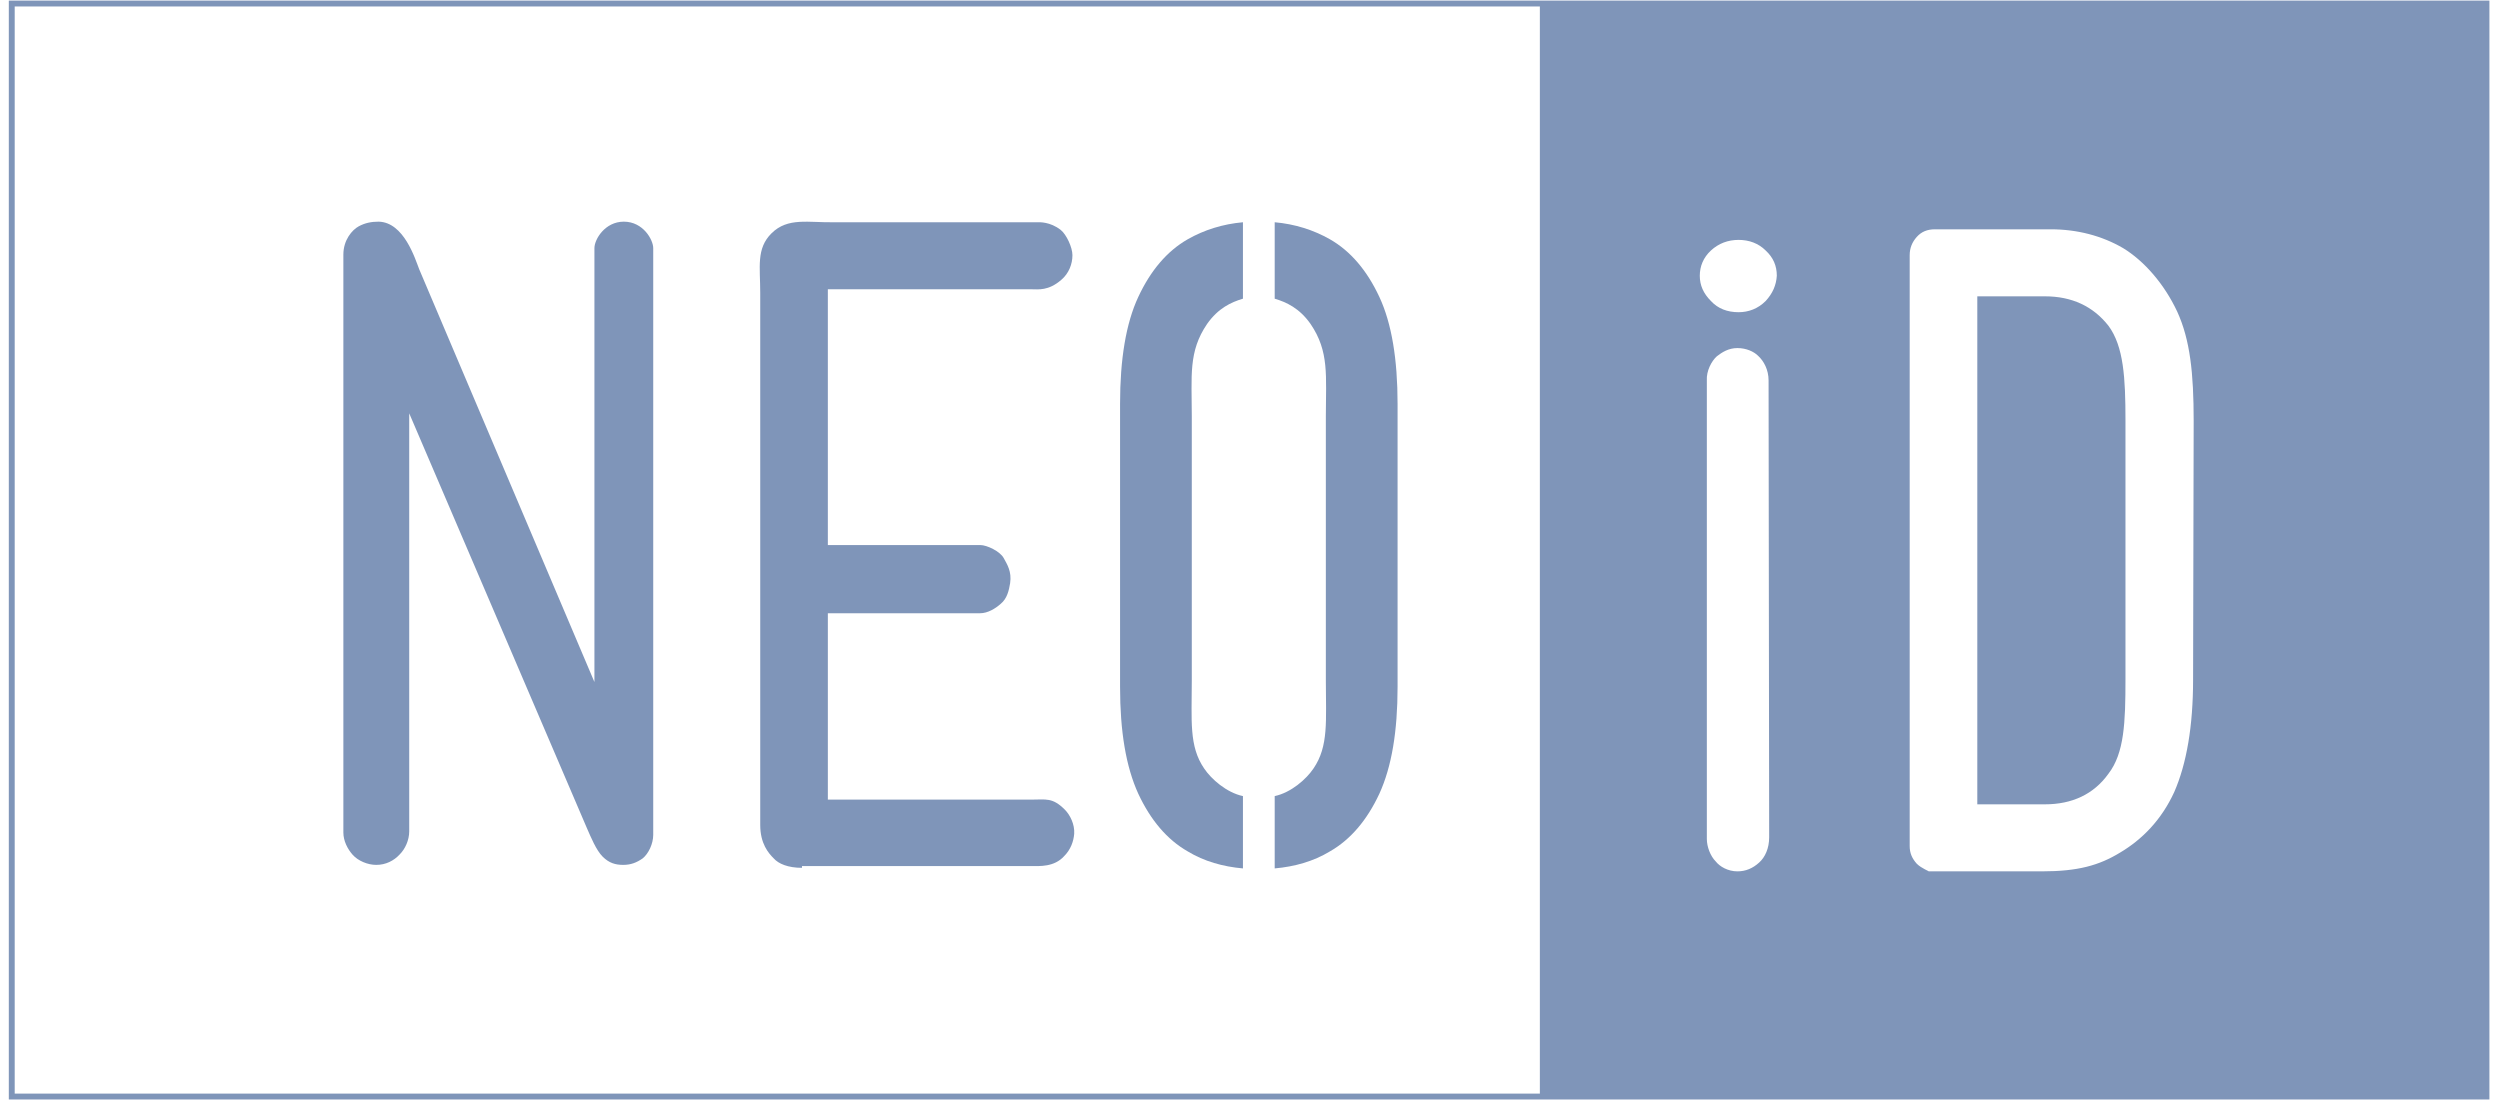 <?xml version="1.0" encoding="utf-8"?>
<!-- Generator: Adobe Illustrator 22.0.0, SVG Export Plug-In . SVG Version: 6.00 Build 0)  -->
<svg version="1.1" id="Layer_1" xmlns="http://www.w3.org/2000/svg" xmlns:xlink="http://www.w3.org/1999/xlink" x="0px" y="0px"
	 viewBox="0 0 425.2 187.5" style="enable-background:new 0 0 425.2 187.5;" xml:space="preserve">
<style type="text/css">
	.st0{fill:none;stroke:#7F95B9;stroke-miterlimit:10;}
	.st1{fill:#7F95B9;}
</style>
<rect x="2" y="0.6" class="st0" width="420.9" height="185.9"/>
<path class="st1" d="M64,147.1c-1.5,0-3.1-0.7-4-1.7s-1.6-2.4-1.6-3.8V43.3c0-2.5,1.5-4.2,2.6-4.8s2.2-0.8,3.4-0.8
	c4.3,0.1,6.2,6.3,6.9,8.1l29.8,70.2V42.2c0-1.5,1.8-4.5,5-4.5c3.3,0,5,3.1,5,4.5v99.8c0,1.5-0.8,3.2-1.8,4c-1,0.7-2,1.1-3.3,1.1
	s-2.4-0.3-3.5-1.4c-1.1-1.1-2-3.3-2.7-4.9L69.6,70.3v71.1c0,1.5-0.7,3-1.6,3.9C67,146.4,65.6,147.1,64,147.1z"/>
<path class="st1" d="M136.4,147.6c-2.4,0-4-0.7-4.8-1.6c-0.9-0.9-2.3-2.5-2.3-5.7V49.8c0-4.4-0.7-7.5,1.9-10.1
	c2.8-2.8,6.3-1.8,10.8-1.9h34.5c0.3,0,2.1-0.1,3.9,1.3c1,0.8,2,3,2,4.3c0,1.5-0.6,3.1-1.9,4.2c-2.2,1.9-3.9,1.6-5.1,1.6h-34.6v43.5
	h25.9c1.2,0,3.4,1.1,4,2.2s1.4,2.3,1.1,4.3c-0.2,1.2-0.5,2.6-1.6,3.5c-0.9,0.8-2.2,1.6-3.5,1.6h-25.9v31.7h34.6
	c2.5,0,3.6-0.4,5.7,1.7c0.9,0.9,1.7,2.5,1.6,4.1c-0.1,1.3-0.6,2.7-1.7,3.8c-1.7,1.9-4.2,1.7-5.6,1.7h-39V147.6z"/>
<g>
	<path class="st1" d="M347.8,50.4h-11.5v86.4h11.5c4.6,0,8.3-1.7,10.8-5.2c2.7-3.5,2.9-8.7,2.9-16.1v-44c0-7.2-0.3-12.6-2.9-16.1
		C356,52.1,352.4,50.4,347.8,50.4z"/>
	<path class="st1" d="M261.9,0.6v186.2h161V0.6H261.9z M300.9,142.4c0,1.9-0.7,3.4-1.7,4.3c-1.1,1-2.3,1.5-3.7,1.5
		c-1.6,0-3-0.8-3.7-1.7c-0.9-0.9-1.5-2.5-1.5-3.8v-78c-0.1-1.6,0.8-3.3,1.7-4.1c0.9-0.7,2-1.4,3.5-1.4s2.8,0.6,3.5,1.3
		c1,0.9,1.8,2.4,1.8,4.2L300.9,142.4L300.9,142.4z M300.3,51.2c-1.3,1.3-2.9,1.9-4.6,1.9c-1.9,0-3.5-0.6-4.7-1.9
		c-1.3-1.3-1.9-2.7-1.9-4.3s0.6-3.1,1.9-4.3s2.9-1.8,4.7-1.8c1.8,0,3.4,0.6,4.6,1.8c1.3,1.2,1.9,2.6,1.9,4.3
		C302.1,48.5,301.5,49.9,300.3,51.2z M373,115.6c0,7.9-1.1,14.3-3.2,19.1c-2.2,4.8-5.5,8.1-9.2,10.3c-3.6,2.2-7.2,3.2-13.3,3.2H328
		c0.2,0-1.2-0.5-2-1.3c-0.8-0.9-1.2-1.8-1.2-3V43.4c0-1.2,0.4-2.2,1.2-3.1c0.8-0.9,1.8-1.3,3.1-1.3h19.7c4.5,0,8.7,1.1,12.3,3.2
		c3.6,2.2,7,6.1,9.2,10.8c2.2,4.8,2.8,10.5,2.8,18.6L373,115.6L373,115.6z"/>
</g>
<g>
	<path class="st1" d="M211.4,135.4c-2.8-0.6-5.4-2.9-6.6-4.7c-2.6-3.8-2.1-8.1-2.1-15V70.8c0-6.9-0.6-11,2.6-15.7
		c1.9-2.7,4.1-3.7,6.1-4.3v-13c-3.4,0.3-6.6,1.3-9.4,2.9c-3.5,2-6.3,5.3-8.4,9.8c-2.1,4.5-3.1,10.6-3.1,18.2v48.1
		c0,7.6,1,13.6,3.1,18.2c2.1,4.5,4.9,7.8,8.4,9.8c2.8,1.7,6,2.6,9.4,2.9V135.4z"/>
</g>
<g>
	<path class="st1" d="M216.8,135.4c2.8-0.6,5.4-2.9,6.6-4.7c2.6-3.8,2.1-8.1,2.1-15V70.8c0-6.9,0.6-11-2.6-15.7
		c-1.9-2.7-4.1-3.7-6.1-4.3v-13c3.4,0.3,6.6,1.3,9.4,2.9c3.5,2,6.3,5.3,8.4,9.8c2.1,4.5,3.1,10.6,3.1,18.2v48.1
		c0,7.6-1,13.6-3.1,18.2c-2.1,4.5-4.9,7.8-8.4,9.8c-2.8,1.7-6,2.6-9.4,2.9V135.4z"/>
</g>
</svg>
